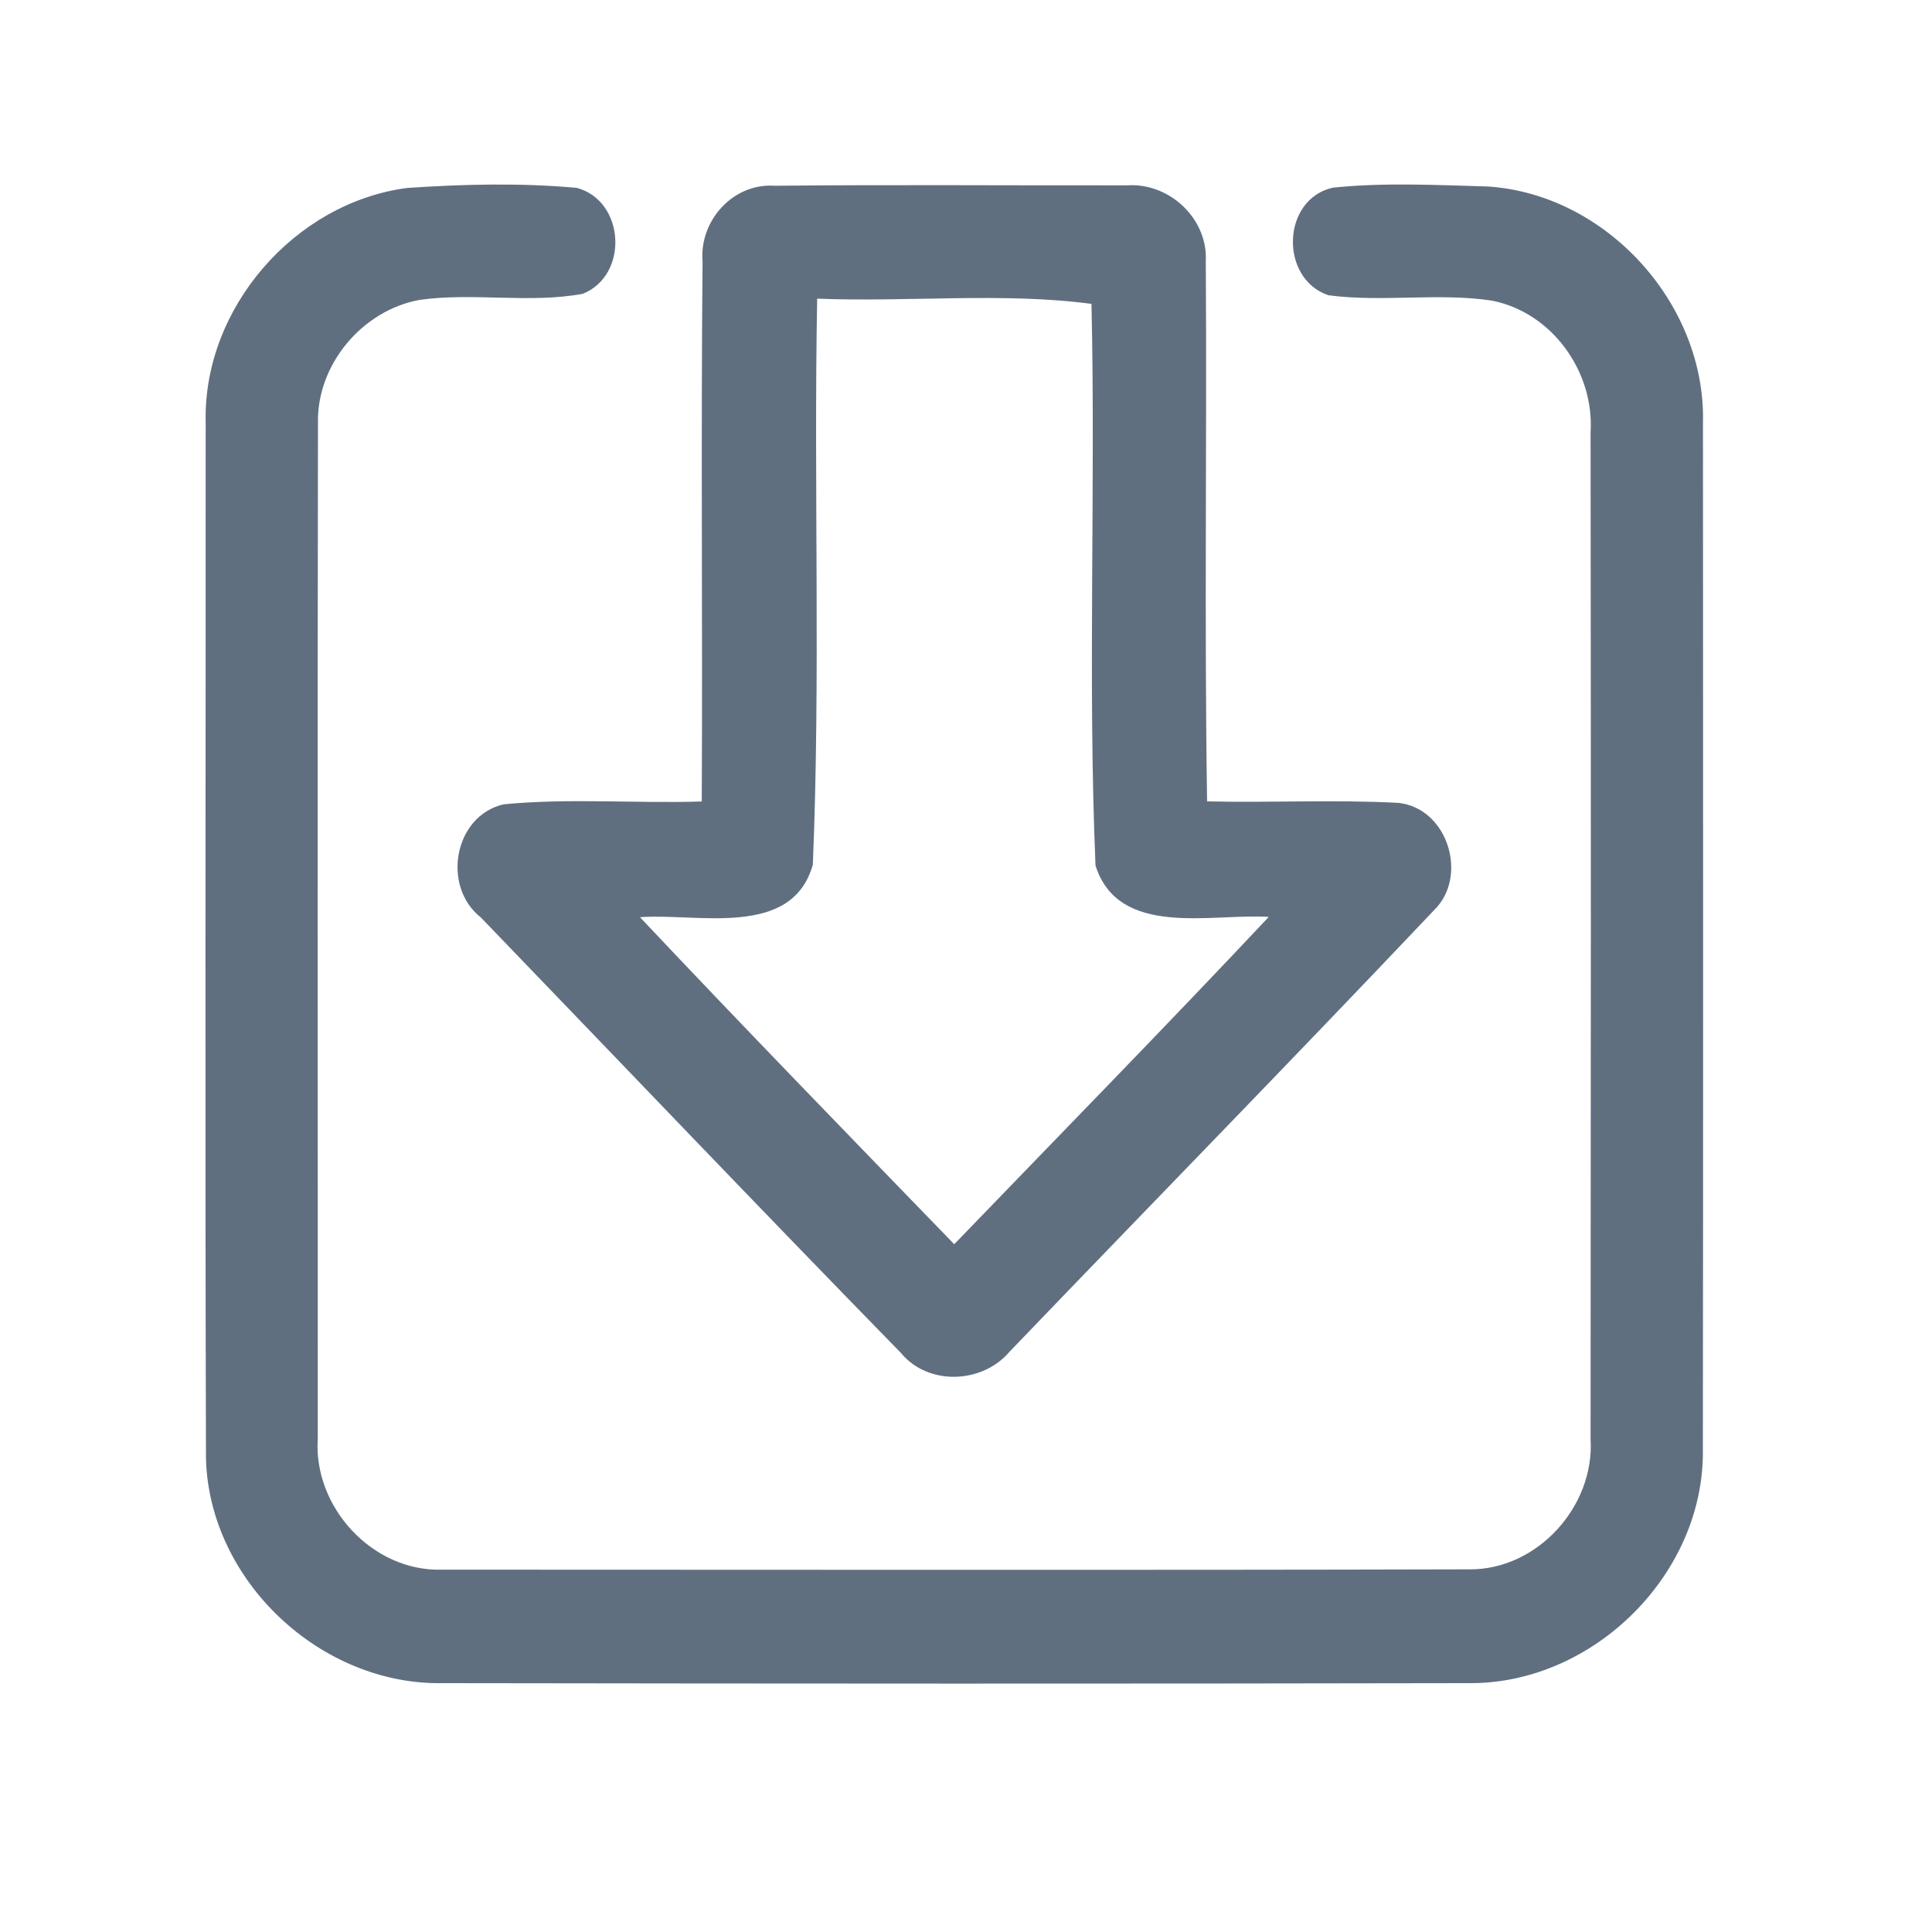 <?xml version="1.0" encoding="UTF-8" ?>
<!DOCTYPE svg PUBLIC "-//W3C//DTD SVG 1.1//EN" "http://www.w3.org/Graphics/SVG/1.1/DTD/svg11.dtd">
<svg width="192pt" height="192pt" viewBox="0 0 192 192" version="1.1" xmlns="http://www.w3.org/2000/svg">
<g id="#606f80ff">
<path fill="#606f80" opacity="1.00" d=" M 40.45 18.68 C 46.05 18.30 51.73 18.16 57.32 18.67 C 62.12 19.96 62.52 27.36 57.91 29.20 C 52.58 30.18 47.08 29.05 41.72 29.80 C 36.03 30.82 31.49 36.20 31.60 42.00 C 31.54 75.66 31.59 109.33 31.58 142.99 C 31.13 149.80 37.05 156.21 43.93 155.99 C 77.98 155.99 112.04 156.05 146.09 155.96 C 152.81 155.98 158.48 149.68 158.07 143.02 C 158.10 109.67 158.11 76.32 158.07 42.98 C 158.46 36.95 154.24 31.03 148.23 29.87 C 142.86 29.07 137.39 30.06 132.01 29.34 C 127.13 27.68 127.36 19.80 132.45 18.65 C 137.54 18.12 142.71 18.39 147.82 18.53 C 159.64 19.28 169.54 30.21 169.24 42.03 C 169.25 76.01 169.27 110.00 169.23 143.99 C 169.43 156.40 158.36 167.37 145.98 167.27 C 111.99 167.34 78.00 167.32 44.01 167.27 C 31.90 167.50 20.81 157.14 20.47 144.99 C 20.37 110.65 20.45 76.29 20.44 41.94 C 20.18 30.64 29.27 20.15 40.45 18.68 Z" />
<path fill="#606f80" opacity="1.00" d=" M 69.82 25.98 C 69.48 21.93 72.86 18.17 76.99 18.46 C 88.65 18.34 100.33 18.44 112.00 18.42 C 116.19 18.13 120.05 21.71 119.83 25.96 C 119.95 43.85 119.68 61.75 119.96 79.64 C 126.31 79.79 132.66 79.45 139.00 79.79 C 143.90 80.34 145.98 87.13 142.48 90.49 C 128.54 105.21 114.36 119.71 100.33 134.33 C 97.62 137.53 92.24 137.74 89.53 134.45 C 75.52 120.11 61.69 105.60 47.78 91.17 C 43.87 88.09 45.11 81.06 50.06 79.93 C 56.59 79.30 63.18 79.86 69.74 79.65 C 69.83 61.76 69.65 43.87 69.82 25.98 M 81.21 29.68 C 80.86 48.42 81.55 67.21 80.78 85.93 C 78.70 93.31 69.29 90.72 63.60 91.15 C 73.90 102.08 84.38 112.86 94.83 123.65 C 105.27 112.82 115.79 102.08 126.09 91.12 C 120.36 90.76 111.18 93.25 108.87 86.02 C 108.09 67.45 108.89 48.79 108.47 30.20 C 99.75 29.03 90.23 30.04 81.21 29.68 Z" />
</g>
</svg>
